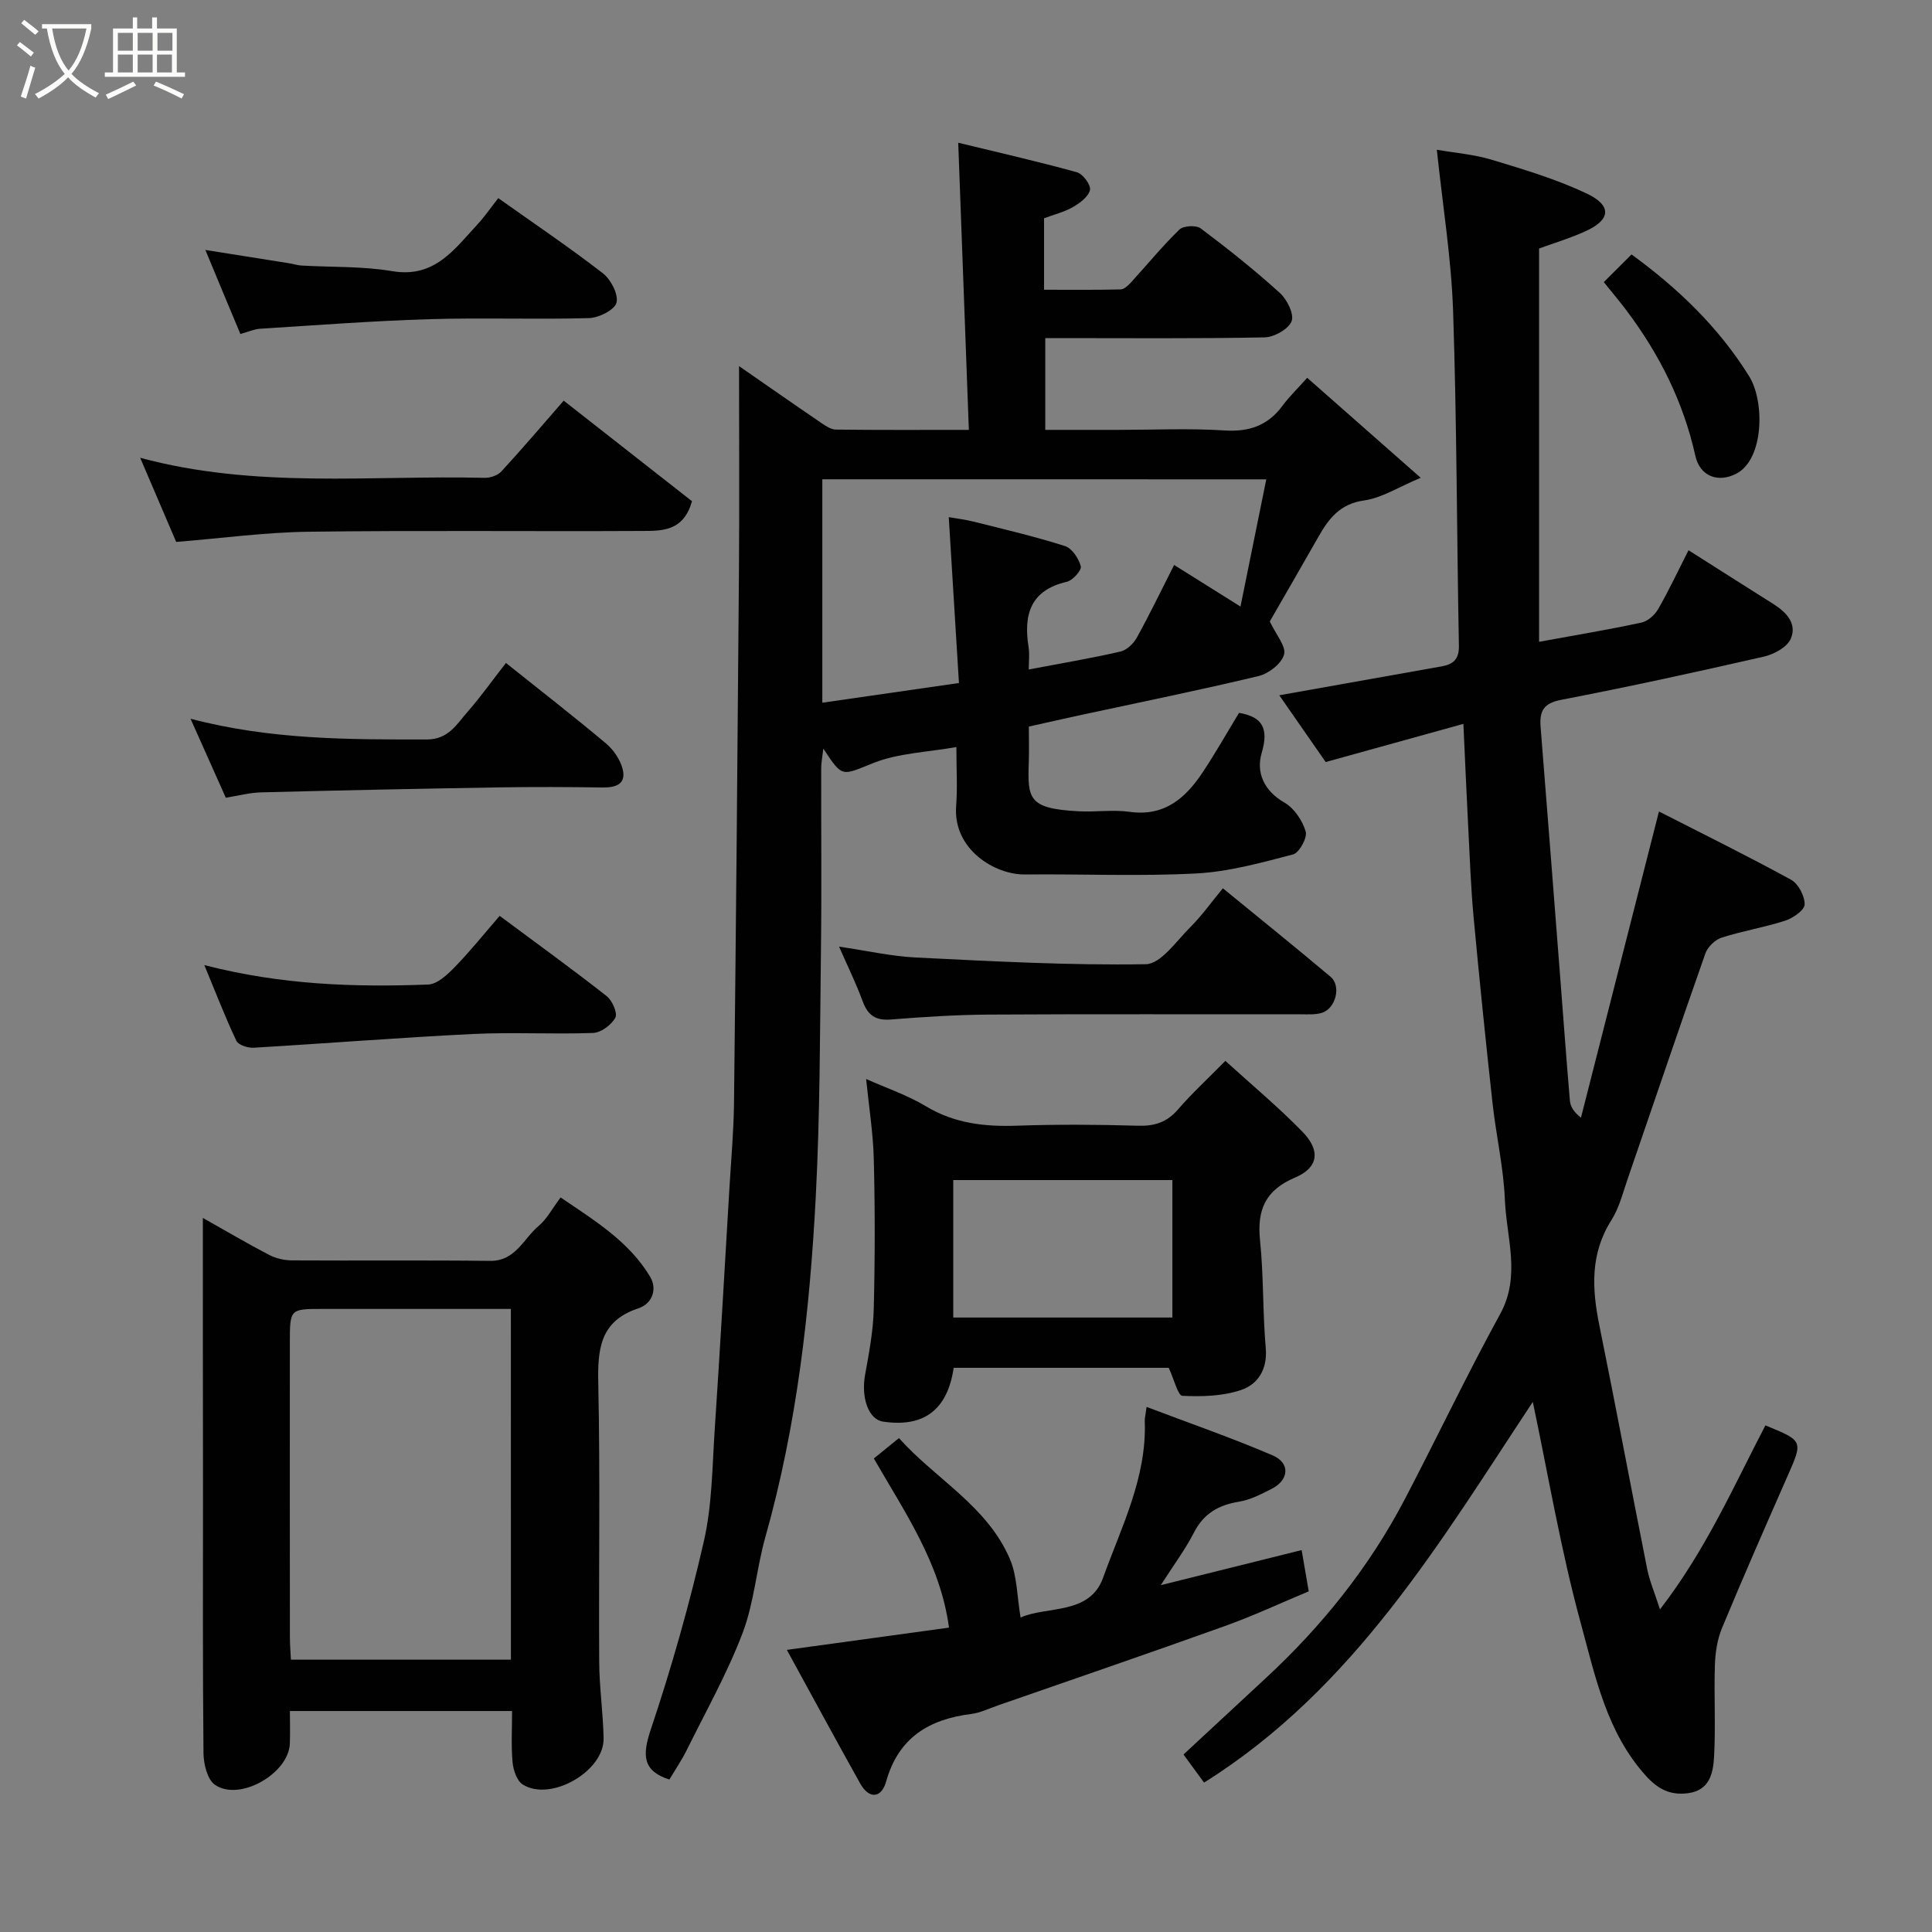 <svg enable-background="new 0 0 400 400" viewBox="0 0 400 400" xmlns="http://www.w3.org/2000/svg"><rect x="0" y="0" width="400" height="400" fill="#808080" stroke="none"/><path d="m6.4 11.7c-1-.8-1.9-1.6-2.9-2.3l.6-.7c.9.7 1.9 1.4 2.9 2.2zm-2.1 8.3c.7-2.1 1.4-4.2 2-6.4.2.1.6.3 1 .4-.7 2.3-1.3 4.4-1.9 6.4zm3-12.8c-1.1-.9-2.1-1.7-2.9-2.4l.6-.7c1 .8 2 1.5 3 2.4zm1.4-1.3v-.9h10.2v.9c-.9 4.2-2.3 7.3-4.1 9.4 1.3 1.4 3.2 2.7 5.7 4-.2.2-.4.5-.7.9-2.5-1.4-4.4-2.7-5.7-4.2-1.4 1.5-3.5 3-6.1 4.4 0 0 0 0-.1-.1-.3-.4-.5-.7-.7-.8 2.7-1.4 4.7-2.8 6.2-4.2-1.8-2.2-3-5.3-3.7-9.4zm9.2 0h-7.1c.6 3.8 1.7 6.7 3.4 8.7 1.7-2 2.9-4.8 3.7-8.7z" fill="#fbfcfa"/><path d="m31.6 3.6h.9v2.3h4.1v9.1h1.7v.9h-16.6v-.9h1.7v-9.1h4.1v-2.3h.9v2.3h3.1v-2.3zm-4 13.3.6.8c-1.9.9-3.8 1.9-5.8 2.8-.2-.3-.3-.6-.5-.9 2-.9 3.9-1.8 5.7-2.7zm-3.2-10.1v3.7h3.1v-3.7zm0 4.5v3.7h3.1v-3.7zm4.1-4.5v3.7h3.1v-3.7zm0 4.5v3.7h3.1v-3.7zm9.1 9.1c-2.1-1.1-4.1-2-5.8-2.7l.5-.8c2.2.9 4.1 1.8 5.8 2.6zm-1.9-13.6h-3.1v3.7h3.1zm-3.2 4.5v3.7h3.1v-3.7z" fill="#fbfcfa"/><g fill="#010101"><path d="m262.9 128.66c1.31 2.79 3.42 5.18 2.95 6.86-.51 1.86-3.17 3.94-5.24 4.44-12.18 2.92-24.46 5.41-36.71 8.05-3.49.75-6.98 1.55-10.89 2.42 0 2.41.07 4.89-.01 7.35-.26 7.6-.14 9.65 10.38 10.19 3.49.18 7.05-.37 10.49.11 7.2 1.01 11.57-2.82 15.12-8.16 2.7-4.07 5.11-8.33 7.54-12.33 4.81.81 6.2 3.18 4.69 8.3-1.18 3.99.41 7.81 4.7 10.27 2.02 1.16 3.73 3.71 4.41 5.99.38 1.28-1.33 4.41-2.62 4.75-6.59 1.72-13.3 3.59-20.04 3.94-11.8.62-23.66.09-35.49.21-6.22.06-14.91-5.2-14.22-14.19.29-3.78.05-7.6.05-12.19-6.08 1.08-11.94 1.24-17.07 3.26-6.67 2.63-6.42 3.26-10.48-2.94-.2 1.77-.44 2.93-.44 4.09-.03 12.5.11 25-.05 37.5-.21 17.1-.19 34.23-1.08 51.3-1.24 23.72-3.92 47.29-10.41 70.28-1.86 6.57-2.33 13.61-4.73 19.93-3.15 8.3-7.56 16.14-11.51 24.13-1.08 2.19-2.47 4.22-3.65 6.22-5.53-1.79-5.66-4.98-3.85-10.38 4.29-12.79 7.98-25.82 10.99-38.97 1.71-7.47 1.73-15.34 2.24-23.05 1.11-16.63 2.05-33.27 3.04-49.9.35-5.93.89-11.87.96-17.81.41-36.6.74-73.2 1.02-109.8.11-14.23.02-28.46.02-42.73 5.37 3.72 11.19 7.79 17.06 11.79.9.62 2 1.34 3.01 1.35 8.79.11 17.59.06 27.51.06-.73-19.83-1.45-39.2-2.2-59.45 7.69 1.87 16.18 3.8 24.57 6.11 1.23.34 2.93 2.64 2.71 3.66-.31 1.4-2.08 2.72-3.53 3.55-1.81 1.04-3.93 1.55-5.98 2.32v14.8c5.34 0 10.6.06 15.86-.07.73-.02 1.56-.82 2.14-1.45 3.34-3.65 6.48-7.5 10.02-10.94.83-.81 3.48-.95 4.42-.24 5.64 4.23 11.17 8.64 16.39 13.37 1.49 1.35 2.99 4.4 2.42 5.85-.65 1.64-3.61 3.3-5.6 3.34-14.16.28-28.33.15-42.5.15-.83 0-1.66 0-2.9 0v19h15.13c7.33 0 14.69-.35 21.99.12 5.14.33 8.98-1.03 12.02-5.14 1.38-1.87 3.08-3.5 5.09-5.76 7.79 6.86 15.15 13.35 23.5 20.7-4.62 1.93-8.04 4.18-11.71 4.69-5.01.7-7.32 3.76-9.48 7.55-3.52 6.19-7.09 12.36-10.05 17.5zm-92.65-29.43v46.26c9.23-1.33 18.25-2.64 28.29-4.08-.69-11.3-1.39-22.69-2.11-34.34 1.22.22 3.28.46 5.28.96 6.29 1.58 12.62 3.06 18.79 5.03 1.45.46 2.84 2.57 3.27 4.19.21.8-1.67 2.92-2.89 3.2-7.6 1.76-8.99 6.84-7.92 13.56.23 1.45.03 2.97.03 4.6 6.54-1.24 12.8-2.3 18.98-3.71 1.3-.3 2.71-1.64 3.39-2.87 2.68-4.85 5.08-9.85 7.73-15.06 4.6 2.88 8.89 5.58 13.74 8.61 1.87-9.23 3.57-17.63 5.34-26.34-30.77-.01-61.06-.01-91.92-.01z"/><path d="m249.29 369.07c-1.55-2.12-2.89-3.96-4.26-5.82 5.69-5.28 11.32-10.52 16.96-15.74 11.69-10.81 21.53-23.08 28.91-37.21 6.64-12.7 12.79-25.66 19.68-38.22 4.35-7.93 1.31-15.8.99-23.66-.27-6.67-1.81-13.28-2.55-19.95-1.42-12.89-2.74-25.79-3.94-38.71-.56-6.08-.77-12.2-1.09-18.3-.36-6.92-.65-13.85-1.01-21.59-9.52 2.64-18.61 5.16-28.51 7.9-2.52-3.62-5.84-8.4-9.61-13.82 11.59-2.06 22.59-4.02 33.59-5.98 2.37-.42 3.65-1.42 3.6-4.25-.44-23.1-.43-46.21-1.2-69.29-.37-10.93-2.15-21.81-3.37-33.43 3.68.65 7.68.95 11.42 2.09 6.64 2.01 13.36 4.02 19.6 6.97 5.24 2.48 4.99 5.39-.08 7.74-3.22 1.49-6.67 2.51-9.77 3.65v81.43c7.54-1.38 14.4-2.52 21.19-3.98 1.31-.28 2.75-1.56 3.45-2.77 2.26-3.94 4.19-8.06 6.3-12.21 6 3.8 11.75 7.48 17.53 11.11 2.73 1.71 5 4.1 3.63 7.24-.76 1.73-3.45 3.19-5.53 3.67-13.97 3.19-27.97 6.25-42.03 8.96-3.74.72-4.48 2.45-4.22 5.68 1.37 17.06 2.68 34.13 4.01 51.2.68 8.69 1.3 17.39 2.05 26.08.1 1.19.74 2.33 2.29 3.55 5.34-20.94 10.67-41.89 16.15-63.4 8.63 4.4 18.09 9.07 27.35 14.13 1.51.82 2.84 3.38 2.81 5.11-.02 1.18-2.39 2.83-4.01 3.36-4.32 1.4-8.85 2.13-13.18 3.52-1.36.44-2.88 1.92-3.36 3.27-5.46 15.5-10.71 31.07-16.06 46.6-1.01 2.92-1.77 6.05-3.39 8.61-4.43 6.97-4.04 14.22-2.49 21.85 3.41 16.77 6.55 33.59 9.89 50.38.49 2.46 1.51 4.81 2.65 8.37 9.52-12.33 15.24-25.48 21.83-38.1 7.87 3.22 7.8 3.19 4.56 10.55-4.6 10.44-9.18 20.89-13.55 31.42-.98 2.35-1.38 5.07-1.47 7.63-.21 6.33.18 12.68-.17 18.99-.19 3.35-.86 6.99-5.45 7.57-3.61.45-6.14-.82-8.63-3.57-8.18-9.03-10.51-20.62-13.52-31.64-4.14-15.16-6.74-30.74-9.93-45.81-19.08 28.81-36.96 59.32-68.06 78.82z"/><path d="m42 252.16c4.98 2.8 9.31 5.36 13.77 7.68 1.39.72 3.11 1.1 4.69 1.11 13.66.08 27.33-.06 40.99.1 5.3.06 6.91-4.58 10.06-7.22 1.71-1.43 2.81-3.59 4.56-5.91 7.07 4.8 14.16 9.12 18.53 16.41 1.49 2.49.55 5.56-2.47 6.56-8 2.66-8.42 8.56-8.26 15.75.41 19.15.07 38.32.19 57.48.03 5.27.81 10.53.91 15.8.12 6.83-11.01 13.2-16.76 9.53-1.21-.77-1.94-2.99-2.09-4.61-.31-3.43-.1-6.9-.1-10.59-15.4 0-30.33 0-46 0 0 2.23.07 4.48-.01 6.73-.23 6.22-10.42 12.07-15.51 8.54-1.58-1.09-2.34-4.29-2.37-6.54-.18-18.16-.1-36.32-.1-54.48-.03-18.49-.03-36.99-.03-56.34zm63.77 18.84c-13.39 0-26.2 0-39.01 0-6.74 0-6.75 0-6.75 7.04-.01 20.3-.01 40.6.01 60.91 0 1.6.14 3.19.21 4.67h45.55c-.01-24.29-.01-48.2-.01-72.62z"/><path d="m241.97 283.19c-14.64 0-29.59 0-44.52 0-1.29 8.72-6.18 12.39-14.62 11.14-3.03-.45-4.58-4.94-3.72-9.72.82-4.5 1.68-9.05 1.79-13.6.26-10.32.27-20.66.01-30.98-.14-5.52-1.03-11.03-1.59-16.64 4.15 1.86 8.52 3.33 12.38 5.65 5.95 3.58 12.23 4.26 18.96 4.02 8.32-.29 16.66-.23 24.98.01 3.43.1 5.97-.73 8.25-3.37 2.82-3.27 6.02-6.21 9.81-10.06 5.4 4.92 10.95 9.54 15.96 14.68 3.79 3.88 3.31 7.43-1.51 9.47-6.21 2.63-7.92 6.72-7.27 13.05.76 7.38.53 14.86 1.18 22.26.38 4.38-1.6 7.48-5.07 8.67-3.79 1.3-8.13 1.41-12.19 1.22-.93-.04-1.71-3.42-2.83-5.8zm.76-10.41c0-9.84 0-19.1 0-28.46-15.31 0-30.34 0-45.37 0v28.46z"/><path d="m162.91 341.59c11.81-1.62 22.66-3.11 33.57-4.61-1.8-13.39-9.24-24-15.56-35.02 1.72-1.39 3.23-2.62 5.2-4.22 7.54 8.47 18.31 14.04 23 25.12 1.48 3.5 1.44 7.64 2.18 12.03 5.39-2.42 14.29-.48 17.07-8.21 3.77-10.48 9.08-20.75 8.64-32.43-.02-.64.16-1.3.38-2.96 8.92 3.38 17.63 6.4 26.08 10.02 3.71 1.59 3.43 5.1-.19 6.94-2.16 1.1-4.42 2.28-6.76 2.66-4.24.69-7.3 2.44-9.33 6.4-1.76 3.44-4.11 6.58-6.86 10.88 10.28-2.56 19.58-4.87 29.16-7.26.48 2.81.94 5.47 1.47 8.54-5.73 2.39-11.45 5.07-17.38 7.19-15.6 5.6-31.29 10.97-46.95 16.42-1.84.64-3.66 1.54-5.55 1.78-8.77 1.1-15.07 4.91-17.62 14-.96 3.41-3.49 3.75-5.38.37-5.08-9.08-10.03-18.26-15.17-27.64z"/><path d="m29.02 94.78c24 6.46 47.75 3.58 71.31 4.15 1.17.03 2.71-.5 3.48-1.33 4.23-4.59 8.28-9.35 12.9-14.65 8.84 6.93 17.77 13.93 26.56 20.82-1.77 6.32-6.33 6.14-10.4 6.16-23 .12-46-.14-68.99.16-9.03.12-18.04 1.36-27.4 2.11-2.45-5.7-4.81-11.21-7.46-17.42z"/><path d="m253.18 183.91c7.67 6.28 15.06 12.22 22.31 18.33 2.26 1.91 1.05 6.61-1.85 7.47-1.39.41-2.96.29-4.46.29-21.49.02-42.98-.07-64.47.06-6.77.04-13.54.48-20.29 1.02-3.16.25-4.76-.9-5.82-3.79-1.33-3.64-3.06-7.14-4.88-11.3 5.67.83 10.75 1.99 15.88 2.25 15.87.78 31.76 1.65 47.62 1.39 3.12-.05 6.33-4.79 9.21-7.66 2.44-2.44 4.45-5.28 6.75-8.06z"/><path d="m104.75 137.26c7.26 5.8 14.09 11.1 20.71 16.66 1.56 1.31 2.95 3.35 3.45 5.3.78 3.08-1.34 3.86-4.14 3.82-7.15-.11-14.31-.13-21.47-.02-16.41.27-32.82.61-49.23 1.03-2.41.06-4.8.71-7.32 1.11-2.37-5.31-4.64-10.39-7.3-16.35 16.75 4.38 32.82 4.3 48.92 4.29 4.53 0 6.23-3.24 8.54-5.85 2.58-2.93 4.84-6.15 7.84-9.99z"/><path d="m42.52 51.75c6.36 1.01 11.93 1.89 17.49 2.78.81.13 1.6.4 2.42.45 6.27.36 12.63.12 18.78 1.16 8.74 1.48 12.83-4.49 17.6-9.63 1.55-1.67 2.84-3.57 4.35-5.49 7.45 5.29 14.73 10.2 21.66 15.56 1.65 1.28 3.25 4.35 2.82 6.08-.38 1.5-3.65 3.14-5.68 3.2-10.99.31-22-.11-32.99.22-11.71.35-23.41 1.25-35.1 1.98-1.26.08-2.48.64-4.1 1.09-2.33-5.55-4.6-11.02-7.25-17.4z"/><path d="m42.3 199.81c16.11 4.15 31.2 4.59 46.33 4.03 1.89-.07 3.98-2.03 5.49-3.58 3.21-3.3 6.1-6.91 9.33-10.64 7.63 5.67 15 11 22.15 16.61 1.16.91 2.3 3.51 1.8 4.46-.79 1.49-2.95 3.1-4.59 3.17-8.31.31-16.66-.19-24.96.22-15.12.74-30.22 1.95-45.34 2.84-1.2.07-3.15-.56-3.57-1.43-2.28-4.81-4.19-9.78-6.64-15.68z"/><path d="m332.05 58.41c1.88-1.88 3.64-3.63 5.74-5.73 9.68 7.04 18.11 15.17 24.35 25.22 3.28 5.27 3.05 17.16-2.6 20.14-3.84 2.02-7.61.55-8.54-3.68-2.46-11.12-7.46-21.07-14.29-30.13-1.46-1.94-3.04-3.8-4.66-5.82z"/></g></svg>
